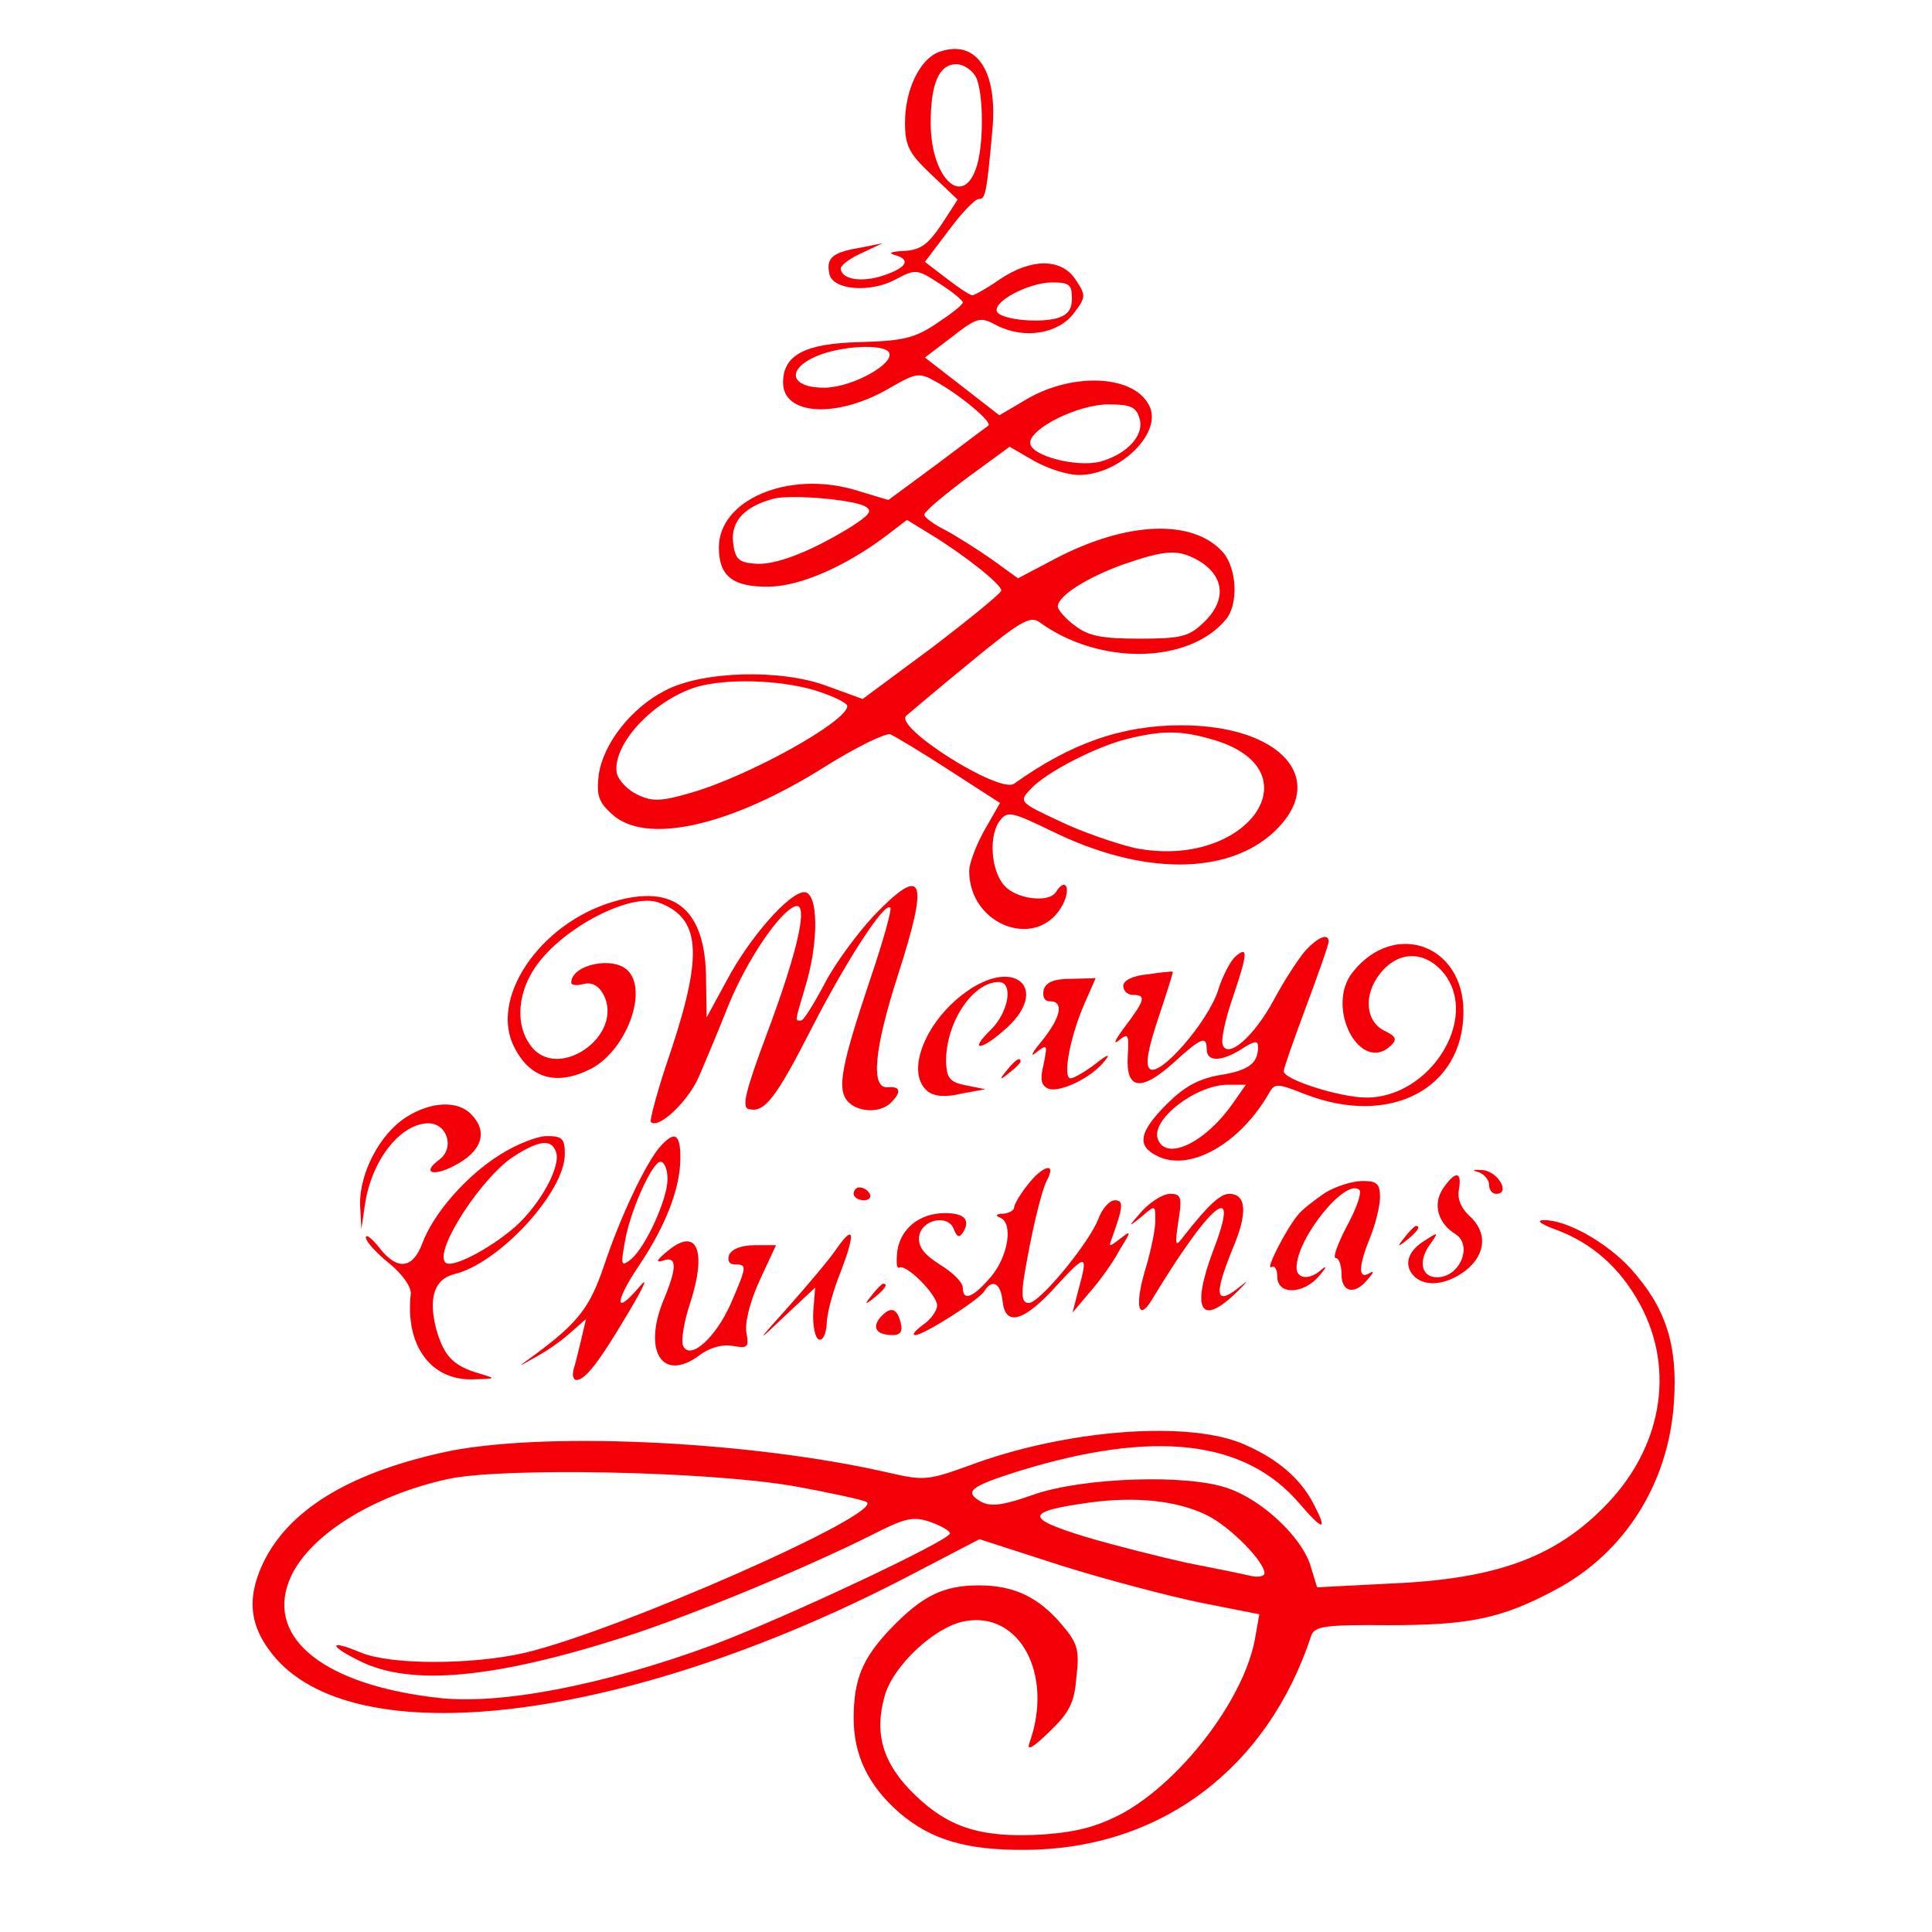 <?xml version="1.0" standalone="no"?>
<!DOCTYPE svg PUBLIC "-//W3C//DTD SVG 20010904//EN"
 "http://www.w3.org/TR/2001/REC-SVG-20010904/DTD/svg10.dtd">
<svg version="1.0" xmlns="http://www.w3.org/2000/svg"
 width="301pt" height="301pt" viewBox="0 0 301 301"
 preserveAspectRatio="xMidYMid meet">

<g transform="translate(0,301) scale(0.1,-0.1)"
fill="#F40009" stroke="none">
<path d="M1463 2929 c-30 -11 -53 -59 -53 -110 0 -36 6 -48 41 -81 l41 -39
-26 -40 c-21 -31 -33 -39 -59 -40 -17 -1 -24 -3 -14 -6 27 -7 20 -20 -16 -32
-35 -12 -67 -6 -67 11 0 5 15 16 33 24 l32 15 -35 -7 c-43 -7 -53 -16 -48 -40
4 -26 64 -31 104 -9 30 16 33 16 68 -7 19 -12 36 -26 36 -29 0 -4 -18 -18 -41
-33 -34 -23 -52 -27 -119 -29 -86 -2 -120 -20 -120 -63 0 -52 86 -56 167 -8
40 23 45 24 70 10 37 -20 89 -63 83 -69 -3 -2 -39 -29 -80 -60 l-76 -56 -53
16 c-104 30 -211 -16 -211 -90 0 -45 22 -62 79 -61 48 1 117 31 180 78 l34 26
36 -22 c51 -31 111 -78 111 -88 0 -4 -49 -44 -108 -89 l-108 -80 -55 20 c-71
27 -195 24 -253 -7 -53 -27 -96 -83 -103 -130 -4 -32 -1 -43 20 -62 52 -49
184 -20 333 74 48 30 93 52 101 50 7 -3 49 -28 92 -56 l79 -51 -24 -42 c-13
-23 -24 -52 -24 -64 0 -86 108 -125 146 -52 13 26 4 43 -11 19 -11 -17 -61
-11 -80 10 -22 24 -25 81 -6 103 11 14 20 11 80 -18 140 -69 273 -69 346 -1
86 81 12 166 -145 166 -92 0 -172 -28 -260 -91 -23 -16 -188 88 -168 106 7 6
53 45 102 85 74 61 91 71 105 61 93 -68 233 -66 291 4 20 24 17 80 -5 105 -47
52 -150 48 -262 -11 l-57 -30 -40 29 c-23 16 -56 37 -73 46 -18 9 -33 20 -33
24 0 5 30 30 66 57 l67 49 38 -22 c21 -12 52 -22 70 -22 64 0 132 67 109 109
-25 48 -122 51 -194 7 l-39 -23 -58 45 -58 45 42 32 c40 31 44 32 70 18 43
-22 96 -13 120 19 19 25 19 28 3 52 -22 34 -69 34 -118 1 -20 -14 -40 -25 -43
-25 -4 0 -22 12 -40 26 l-34 26 37 49 c20 27 41 49 47 49 10 0 12 6 21 106 9
94 -25 144 -83 123z m57 -38 c13 -25 13 -112 0 -145 -22 -60 -70 -11 -70 72 0
62 13 92 40 92 11 0 24 -9 30 -19z m150 -346 c0 -18 -7 -26 -24 -31 -32 -8
-89 -1 -93 11 -5 16 49 44 85 45 28 0 32 -3 32 -25z m-285 -84 c10 -17 -56
-54 -99 -55 -54 -1 -63 28 -14 49 37 16 104 20 113 6z m390 -102 c9 -26 -18
-56 -60 -68 -37 -10 -110 9 -110 29 0 23 75 60 122 60 34 0 43 -4 48 -21z
m-427 -138 c12 -7 7 -13 -24 -33 -64 -39 -119 -60 -150 -56 -24 2 -29 8 -32
34 -3 32 18 55 63 67 26 7 123 -1 143 -12z m515 -82 c45 -24 50 -64 11 -100
-22 -21 -35 -24 -99 -24 -58 0 -79 4 -100 20 -15 11 -27 25 -27 30 0 17 47 46
103 66 64 22 83 23 112 8z m-595 -204 c29 -9 52 -20 52 -25 0 -24 -153 -109
-243 -135 -48 -14 -61 -14 -84 -3 -15 7 -29 22 -32 33 -8 44 56 114 125 135
46 13 126 11 182 -5z m617 -76 c170 -46 59 -206 -118 -170 -29 7 -82 25 -117
42 -62 29 -63 30 -44 50 24 26 102 66 151 78 53 13 82 13 128 0z"/>
<path d="M1361 1583 c-25 -27 -60 -74 -76 -105 -17 -32 -33 -58 -37 -58 -10 0
-10 -4 7 54 21 69 20 146 -2 146 -23 0 -85 -70 -121 -138 l-31 -57 -1 58 c0
110 -49 151 -145 122 -115 -34 -194 -152 -153 -228 25 -48 66 -59 119 -32 55
29 89 121 57 153 -23 23 -88 9 -88 -19 0 -4 9 -5 19 -2 13 3 23 -2 31 -16 34
-65 -73 -138 -114 -79 -22 30 -20 76 4 115 38 63 150 123 196 107 65 -24 70
-79 19 -232 -20 -58 -33 -107 -31 -110 12 -12 59 33 75 71 10 23 31 73 46 111
29 71 80 146 104 154 21 7 5 -67 -44 -198 -34 -91 -40 -116 -28 -118 24 -6 42
17 98 127 54 105 113 196 122 187 3 -2 -11 -52 -31 -111 -45 -134 -52 -171
-36 -190 15 -18 51 -20 68 -3 17 17 15 26 -5 24 -27 -2 -21 60 16 175 49 152
40 173 -38 92z"/>
<path d="M2033 1528 c-11 -13 -33 -47 -48 -75 -31 -58 -72 -93 -80 -71 -3 8 4
40 15 72 24 71 25 83 5 66 -8 -7 -20 -30 -27 -52 -15 -49 -92 -138 -107 -123
-7 7 -2 32 14 80 13 39 23 70 22 71 -1 1 -19 -1 -39 -4 -24 -2 -38 -10 -38
-18 0 -8 7 -14 15 -14 21 0 19 -8 -12 -49 -15 -20 -20 -30 -10 -22 15 12 16
10 14 -25 -3 -52 21 -55 71 -10 44 40 52 43 52 21 0 -20 24 -19 55 1 20 13 25
13 25 3 0 -26 -15 -37 -60 -44 -33 -6 -55 -18 -82 -45 -44 -44 -48 -66 -13
-82 50 -23 126 20 171 97 10 18 12 18 58 0 132 -51 246 9 246 129 0 104 -107
143 -172 62 -45 -55 12 -162 60 -114 9 9 6 14 -11 22 -30 15 -33 56 -7 89 29
37 71 36 100 0 55 -70 -22 -193 -121 -193 -41 0 -129 28 -129 41 0 5 16 50 35
101 19 51 35 96 35 101 0 14 -17 7 -37 -15z m-113 -238 c-43 -61 -103 -89
-116 -55 -12 30 59 85 109 85 l28 0 -21 -30z"/>
<path d="M1510 1468 c-67 -45 -101 -128 -65 -158 10 -8 27 -10 52 -4 l38 7
-30 6 c-25 5 -30 11 -31 36 -1 61 41 125 82 125 23 0 16 -46 -12 -74 -37 -36
-14 -33 26 4 63 59 13 107 -60 58z"/>
<path d="M1626 1468 c-2 -11 1 -18 10 -18 22 0 17 -25 -13 -62 -15 -18 -19
-26 -9 -18 18 14 18 13 12 -18 -6 -24 -4 -33 7 -38 18 -7 68 17 88 43 10 12 5
11 -15 -5 -16 -12 -33 -22 -38 -22 -13 0 -1 64 21 115 l18 41 -38 -1 c-27 0
-39 -5 -43 -17z"/>
<path d="M1569 1343 c-13 -16 -12 -17 4 -4 9 7 17 15 17 17 0 8 -8 3 -21 -13z"/>
<path d="M632 1269 c-41 -27 -72 -87 -71 -136 l2 -38 6 41 c11 68 55 123 98
124 30 0 42 -39 17 -57 -27 -20 -10 -27 24 -9 43 22 53 53 26 80 -21 22 -63
20 -102 -5z"/>
<path d="M779 1211 c-53 -33 -104 -92 -121 -138 -15 -40 -39 -43 -67 -7 -12
15 -21 22 -21 16 0 -6 16 -24 36 -40 21 -17 35 -37 34 -48 -9 -80 31 -135 97
-133 36 1 37 1 10 9 -41 12 -55 27 -67 68 -13 49 -4 79 28 87 70 17 172 128
172 187 0 24 -4 28 -28 28 -15 0 -48 -13 -73 -29z m87 5 c9 -22 -24 -82 -63
-117 -40 -35 -100 -66 -109 -56 -19 18 59 137 109 167 38 24 56 25 63 6z"/>
<path d="M1028 1223 c-23 -27 -62 -110 -87 -185 -22 -65 -40 -89 -111 -141
-25 -18 -25 -18 5 -1 17 9 41 26 54 38 l24 21 -7 -30 c-4 -16 -9 -38 -12 -47
-3 -10 -1 -18 4 -18 14 0 36 29 81 105 25 42 32 58 17 40 -39 -46 -39 -24 0
34 41 61 64 120 64 167 0 38 -9 43 -32 17z m12 -50 c0 -31 -34 -106 -57 -125
-15 -12 -16 -9 -10 24 7 48 43 128 56 128 6 0 11 -12 11 -27z"/>
<path d="M1601 1164 c-12 -15 -21 -31 -21 -35 0 -5 -8 -9 -17 -10 -11 0 -13
-3 -5 -6 21 -8 13 -60 -14 -92 -28 -33 -44 -39 -44 -17 0 8 -16 24 -36 36 -25
16 -34 28 -32 44 4 26 45 35 54 11 5 -13 9 -14 15 -4 11 19 1 29 -29 29 -39 0
-69 -24 -74 -59 -2 -17 -1 -28 3 -26 10 7 59 -42 59 -59 0 -8 -10 -22 -22 -30
-12 -9 -18 -16 -12 -16 13 0 100 55 108 69 12 19 25 12 28 -16 4 -41 34 -32
85 25 45 49 49 49 33 -8 l-9 -35 27 32 c15 17 36 46 46 65 19 31 19 32 1 18
-17 -13 -18 -13 -13 0 18 50 19 60 5 60 -8 0 -19 -12 -25 -27 -13 -37 -92
-133 -109 -133 -10 0 -12 9 -8 38 11 67 27 137 37 155 14 27 -8 21 -31 -9z"/>
<path d="M2303 1184 c9 -3 17 -12 17 -20 0 -8 5 -14 11 -14 23 0 3 35 -21 37
-15 1 -18 0 -7 -3z"/>
<path d="M2248 1158 c-16 -24 -8 -54 20 -71 27 -18 6 -67 -29 -67 -24 0 -30
24 -12 50 15 21 14 21 -6 8 -27 -16 -34 -37 -20 -54 17 -20 52 -17 83 7 31 25
34 59 5 85 -13 12 -19 27 -16 41 5 29 -6 29 -25 1z"/>
<path d="M2065 1152 c-16 -11 -36 -26 -43 -35 -19 -23 -52 -88 -41 -81 5 3 9
-4 9 -15 0 -29 41 -28 66 2 10 12 12 16 4 10 -19 -18 -40 -16 -40 2 0 46 77
141 98 121 4 -4 -5 -30 -20 -57 -14 -27 -22 -49 -17 -49 5 0 9 -11 9 -25 0
-29 21 -33 41 -8 10 11 10 14 2 9 -18 -10 -16 13 2 57 8 20 15 48 15 62 0 21
-5 25 -27 25 -16 0 -41 -8 -58 -18z"/>
<path d="M1330 1150 c0 -5 7 -10 16 -10 8 0 12 5 9 10 -3 6 -10 10 -16 10 -5
0 -9 -4 -9 -10z"/>
<path d="M1779 1123 c-22 -25 -22 -26 -1 -9 22 19 22 19 22 -6 0 -13 -7 -48
-16 -77 -16 -54 -11 -81 10 -47 91 151 140 192 97 80 -36 -95 -21 -123 37 -66
15 15 18 19 7 10 -42 -35 -45 -18 -14 58 23 54 21 84 -6 84 -14 0 -33 -18 -70
-65 -14 -19 -15 -17 -9 23 6 37 4 42 -13 42 -11 0 -30 -12 -44 -27z"/>
<path d="M2422 1095 c58 -21 102 -60 133 -117 56 -103 34 -227 -58 -318 -77
-77 -168 -110 -328 -117 l-117 -6 -11 36 c-15 44 -75 100 -127 118 -63 23
-226 17 -302 -9 -48 -17 -67 -20 -83 -12 -28 16 -18 24 58 48 211 65 353 49
438 -51 37 -43 44 -43 21 1 -20 38 -54 68 -106 91 -86 39 -281 24 -432 -33
-61 -22 -69 -23 -121 -11 -220 51 -553 66 -702 31 -145 -33 -236 -90 -275
-171 -27 -57 -21 -102 20 -149 135 -153 565 -94 1000 136 l96 50 127 -41 c70
-22 169 -48 218 -58 l91 -18 -6 -34 c-15 -94 -113 -224 -207 -276 -40 -21 -70
-29 -123 -33 -96 -6 -147 10 -200 61 -51 49 -65 97 -47 157 14 46 77 105 123
114 86 17 140 -82 102 -189 -5 -14 5 -8 31 17 31 30 39 45 42 85 5 42 2 53
-22 81 -37 44 -75 62 -130 62 -55 0 -88 -16 -137 -67 -44 -46 -58 -79 -58
-140 0 -58 23 -105 71 -147 50 -43 106 -59 199 -58 209 2 375 127 443 334 5
14 21 17 119 16 127 0 177 10 261 55 108 57 177 166 185 293 6 89 -13 147 -67
207 -37 41 -101 77 -136 76 -12 0 -5 -6 17 -14z m-1187 -400 c55 -10 107 -21
115 -25 30 -17 -385 -200 -532 -235 -83 -19 -208 -19 -255 0 -52 22 -52 11 0
-14 79 -38 208 -26 411 39 103 33 279 106 383 158 53 27 65 30 92 21 17 -6 31
-14 31 -18 0 -11 -260 -133 -370 -174 -168 -62 -332 -94 -429 -82 -174 20
-265 91 -231 181 26 69 129 134 249 160 87 18 399 12 536 -11z m646 -46 c36
-18 89 -72 89 -90 0 -5 -10 -7 -22 -4 -13 3 -57 12 -98 20 -41 9 -113 27 -160
41 -94 29 -93 39 7 53 73 10 138 3 184 -20z"/>
<path d="M2189 1083 c-13 -16 -12 -17 4 -4 16 13 21 21 13 21 -2 0 -10 -8 -17
-17z"/>
<path d="M1303 1064 c-10 -15 -43 -54 -73 -88 -53 -59 -53 -60 -7 -16 l47 44
-3 -38 c-1 -22 3 -41 9 -43 6 -2 11 9 12 24 0 16 10 53 22 82 23 61 21 75 -7
35z"/>
<path d="M1039 1060 c-16 -13 -18 -18 -6 -14 22 8 22 -11 1 -61 -33 -80 -2
-129 55 -87 17 13 37 18 53 15 23 -4 25 -2 21 20 -3 15 5 48 20 81 l26 56 -33
0 c-21 0 -36 -6 -40 -15 -3 -9 0 -15 9 -15 19 0 19 -2 -6 -60 -24 -55 -65 -91
-75 -66 -3 9 2 38 11 65 27 83 11 121 -36 81z"/>
<path d="M1359 993 c-13 -16 -12 -17 4 -4 16 13 21 21 13 21 -2 0 -10 -8 -17
-17z"/>
<path d="M1371 957 c-13 -16 -5 -27 20 -27 12 0 16 6 12 20 -6 23 -16 25 -32
7z"/>
</g>
</svg>
